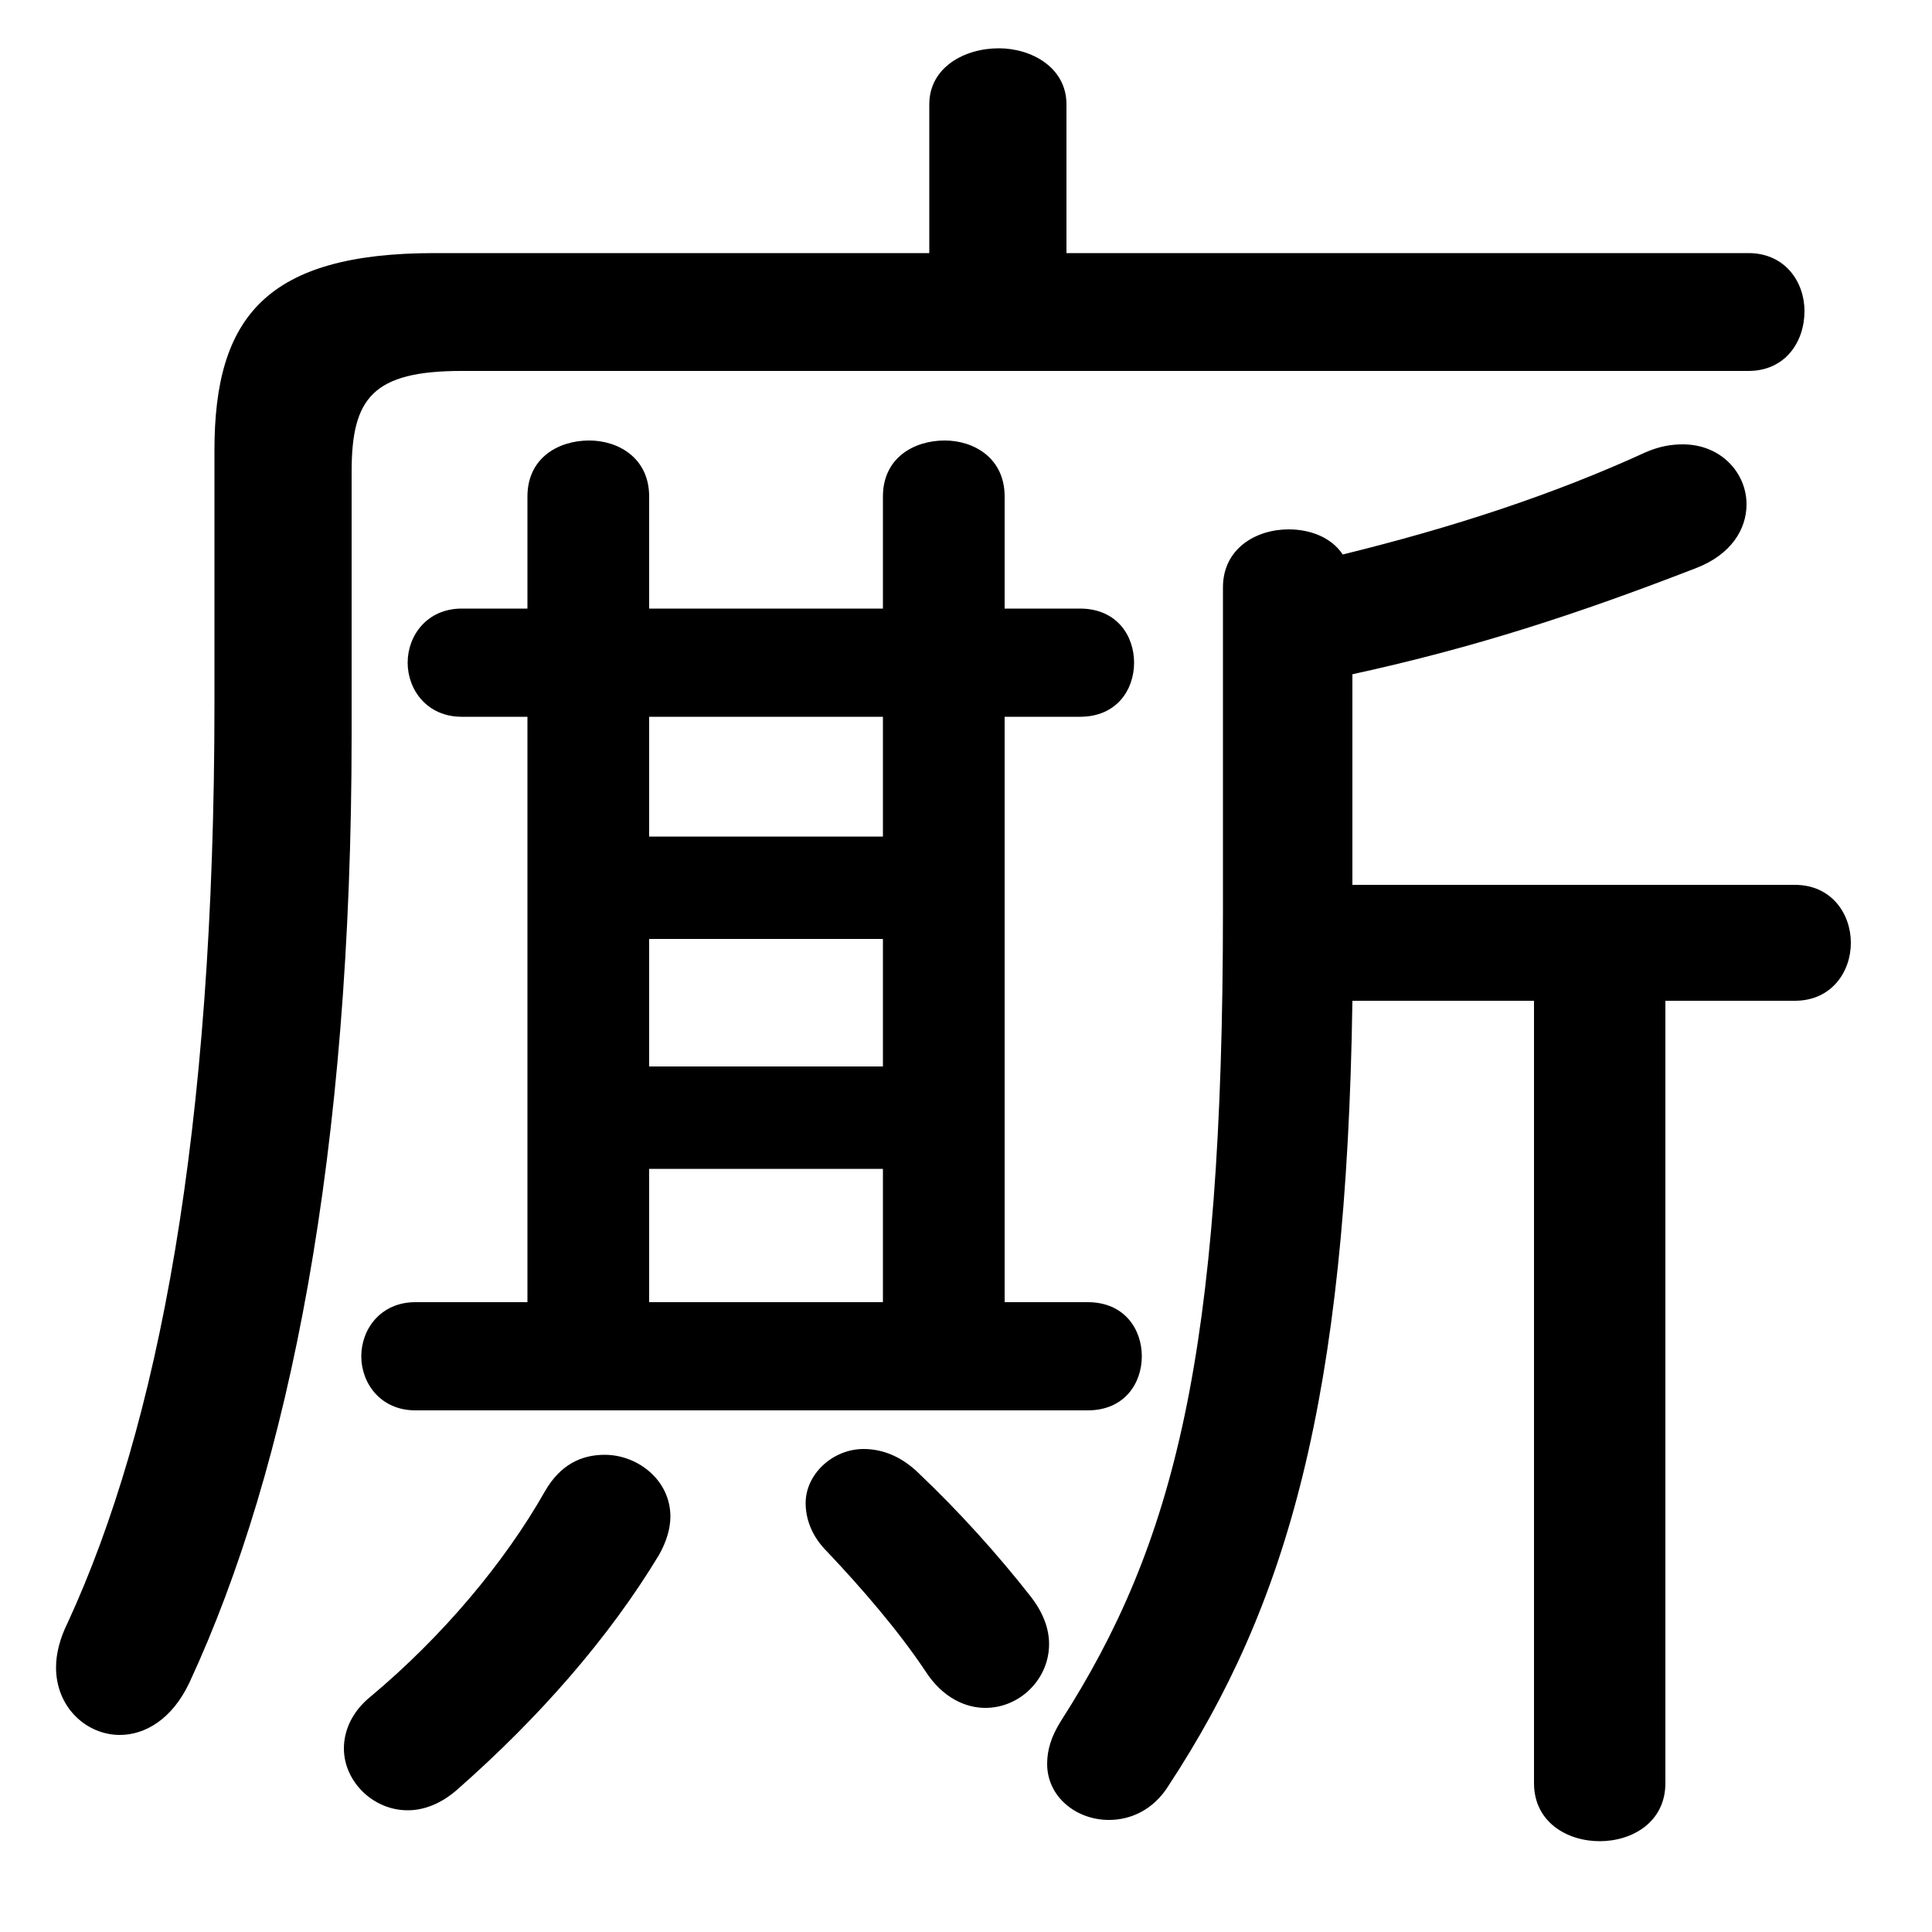 <svg xmlns="http://www.w3.org/2000/svg" viewBox="0 -44.0 50.0 50.0">
    <rect x="0" y="-44.0" width="50.0" height="50.0" fill="#808080" stroke="none"/>
    <g transform="scale(1, -1)">
        <!-- ボディの枠 -->
        <rect x="0" y="-6.0" width="50.0" height="50.0"
            stroke="white" fill="white"/>
        <!-- グリフ座標系の原点 -->
        <circle cx="0" cy="0" r="5" fill="white"/>
        <!-- グリフのアウトライン -->
        <g style="fill:black;stroke:#000000;stroke-width:0;stroke-linecap:round;stroke-linejoin:round;">
        <path d="M 27.6 37.45 L 27.6 41.3 C 27.6 42.25 26.7 42.75 25.85 42.75 C 24.95 42.75 24.05 42.25 24.05 41.3 L 24.05 37.45 L 11.25 37.45 C 6.9 37.45 5.55 35.8 5.55 32.35 L 5.55 25.8 C 5.55 14.7 4.1 7.1 1.75 2.0 C 1.55 1.6 1.45 1.2 1.45 0.85 C 1.45 -0.2 2.25 -0.9 3.1 -0.9 C 3.75 -0.9 4.45 -0.5 4.9 0.45 C 7.5 6.05 9.1 14.2 9.1 25.0 L 9.1 31.8 C 9.1 33.7 9.65 34.4 11.95 34.4 L 45.25 34.4 C 46.2 34.4 46.7 35.15 46.7 35.95 C 46.7 36.7 46.2 37.45 45.25 37.45 Z M 13.65 25.45 L 13.65 10.3 L 10.75 10.3 C 9.85 10.3 9.35 9.6 9.35 8.9 C 9.35 8.2 9.85 7.5 10.75 7.5 L 28.15 7.5 C 29.1 7.5 29.55 8.2 29.55 8.9 C 29.55 9.6 29.1 10.3 28.15 10.3 L 26.0 10.3 L 26.0 25.45 L 27.95 25.45 C 28.9 25.45 29.35 26.15 29.35 26.85 C 29.35 27.55 28.9 28.25 27.95 28.25 L 26.0 28.25 L 26.0 31.15 C 26.0 32.15 25.2 32.6 24.45 32.6 C 23.65 32.6 22.85 32.15 22.85 31.15 L 22.85 28.25 L 16.8 28.25 L 16.8 31.15 C 16.8 32.15 16.0 32.6 15.25 32.6 C 14.45 32.6 13.65 32.15 13.65 31.15 L 13.65 28.25 L 11.95 28.25 C 11.05 28.25 10.55 27.55 10.55 26.85 C 10.55 26.15 11.05 25.45 11.95 25.45 Z M 16.8 19.7 L 22.85 19.7 L 22.85 16.4 L 16.8 16.4 Z M 22.85 22.35 L 16.8 22.35 L 16.8 25.45 L 22.85 25.45 Z M 16.8 13.75 L 22.85 13.75 L 22.85 10.3 L 16.8 10.3 Z M 35.0 26.55 C 38.2 27.25 40.8 28.1 43.9 29.3 C 44.8 29.65 45.2 30.3 45.2 30.95 C 45.2 31.75 44.55 32.5 43.55 32.5 C 43.25 32.5 42.95 32.45 42.6 32.3 C 40.2 31.2 37.6 30.35 34.75 29.65 C 34.45 30.1 33.9 30.3 33.35 30.3 C 32.5 30.3 31.65 29.8 31.65 28.8 L 31.65 20.45 C 31.65 8.95 30.4 4.05 27.45 -0.55 C 27.2 -0.95 27.1 -1.3 27.1 -1.65 C 27.1 -2.5 27.85 -3.1 28.7 -3.1 C 29.25 -3.1 29.85 -2.85 30.25 -2.2 C 33.3 2.45 34.85 7.75 35.0 18.1 L 39.7 18.1 L 39.7 -2.15 C 39.7 -3.15 40.55 -3.65 41.4 -3.65 C 42.25 -3.65 43.1 -3.15 43.1 -2.15 L 43.1 18.1 L 46.45 18.1 C 47.4 18.1 47.9 18.85 47.9 19.6 C 47.9 20.35 47.4 21.1 46.45 21.1 L 35.0 21.1 Z M 14.1 5.4 C 13.05 3.55 11.45 1.65 9.6 0.1 C 9.1 -0.3 8.9 -0.8 8.9 -1.25 C 8.9 -2.1 9.65 -2.85 10.55 -2.85 C 10.95 -2.85 11.4 -2.7 11.85 -2.3 C 13.95 -0.45 15.75 1.6 17.05 3.75 C 17.25 4.1 17.35 4.45 17.35 4.75 C 17.35 5.7 16.5 6.35 15.65 6.35 C 15.05 6.35 14.5 6.1 14.1 5.4 Z M 23.8 5.85 C 23.35 6.3 22.85 6.5 22.35 6.5 C 21.55 6.5 20.85 5.85 20.85 5.1 C 20.85 4.7 21.0 4.25 21.4 3.85 C 22.3 2.9 23.25 1.8 23.95 0.75 C 24.4 0.05 25.0 -0.2 25.5 -0.2 C 26.4 -0.2 27.15 0.55 27.15 1.45 C 27.15 1.85 27.0 2.25 26.7 2.65 C 25.8 3.8 24.8 4.9 23.8 5.85 Z"/>
    </g>
    </g>
</svg>
